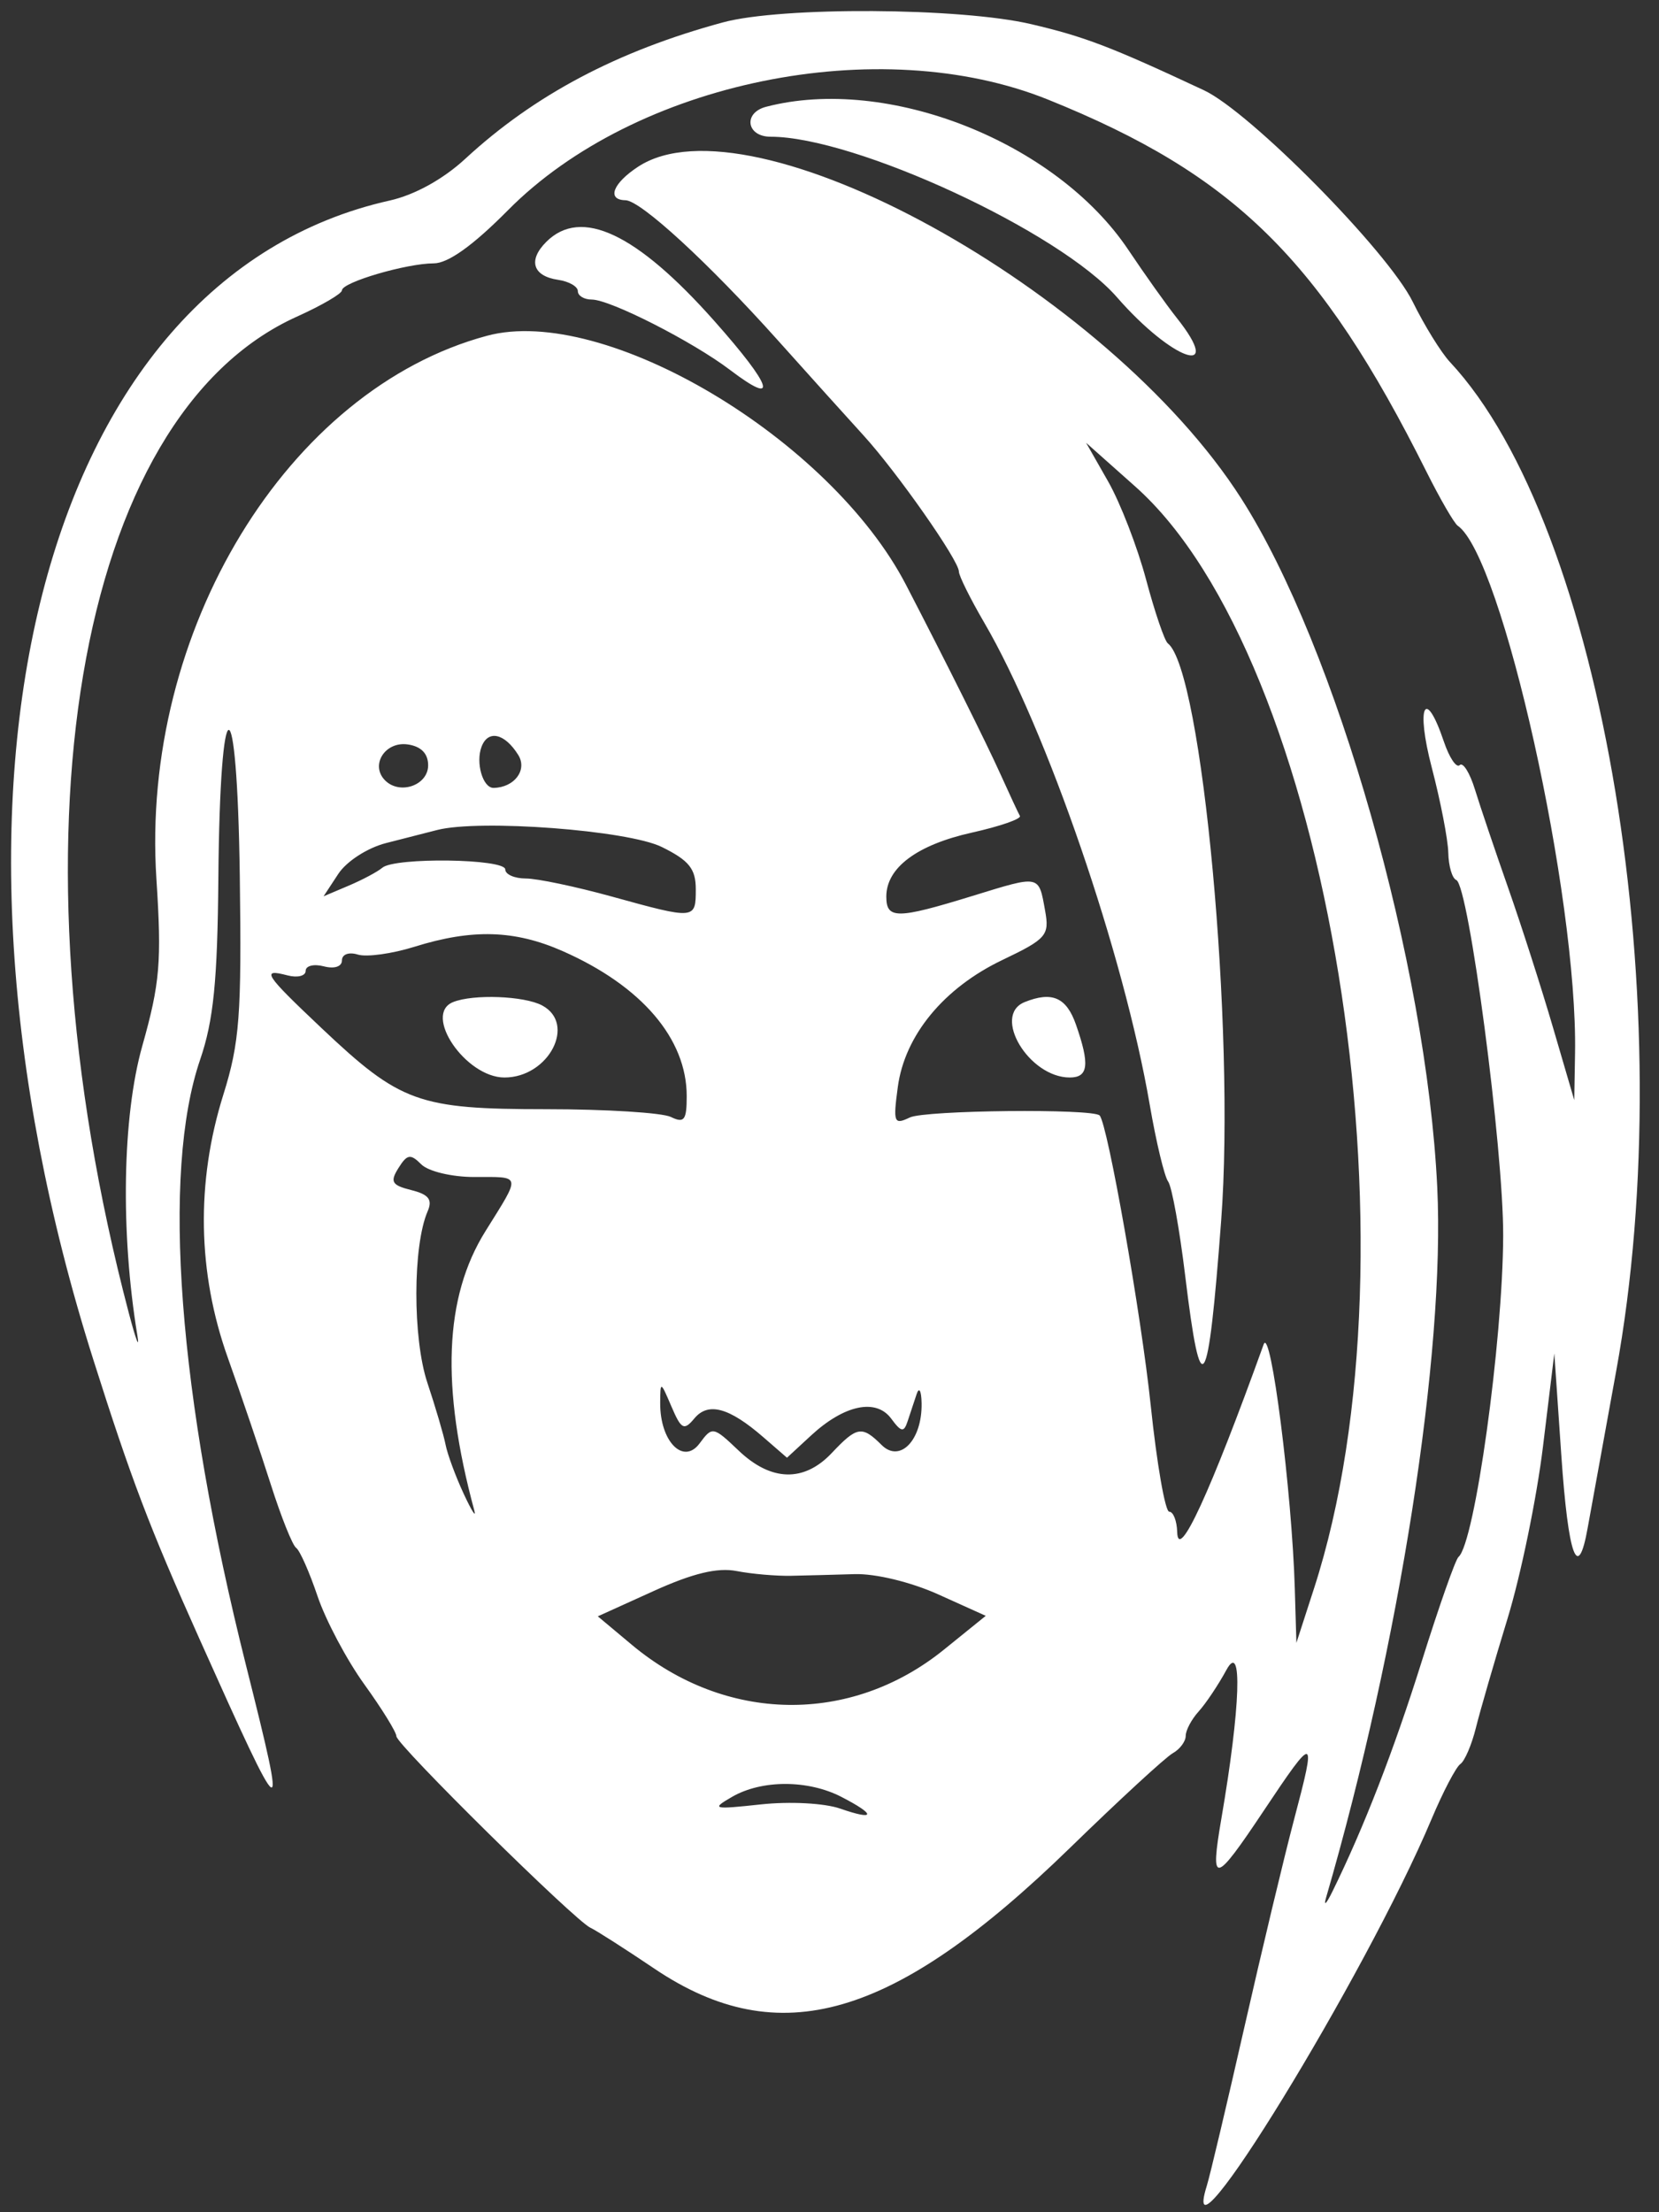 <svg xmlns="http://www.w3.org/2000/svg" xmlns:xlink="http://www.w3.org/1999/xlink" version="1.1" width="75" height="100" viewBox="0 0 75 100" xml:space="preserve">
<rect x="0" y="0" width="75" height="100" fill="#333333" stroke="none"/>
<g transform="matrix(0.105 0 0 0.105 37.315 50.084)" id="930845">
<path style="stroke: none; stroke-width: 1; stroke-dasharray: none; stroke-linecap: butt; stroke-dashoffset: 0; stroke-linejoin: miter; stroke-miterlimit: 4; is-custom-font: none; font-file-url: none; fill: rgb(255,255,255); fill-rule: evenodd; opacity: 1;" vector-effect="non-scaling-stroke" transform=" translate(-352.684, -476.54)" d="M 308.594 9.184 C 263.113 21.512 227.391 40.414 197.617 67.922 C 188.121 76.688 175.824 83.484 165.113 85.875 C 14.879 119.441 -40.895 337.387 37.441 584.773 C 53.727 636.207 61.605 656.945 83.074 704.875 C 120.367 788.133 121.367 788.715 103.242 716.559 C 73.969 600.051 66.75 504.586 83.504 455.637 C 89.227 438.918 90.941 421.836 91.316 377.75 C 92.039 293.023 99.391 292.211 100.547 376.73 C 101.367 436.629 100.473 448.441 93.445 470.875 C 81.645 508.535 82.324 547.484 95.418 584.148 C 101.156 600.215 109.477 624.75 113.91 638.672 C 118.344 652.594 123.25 664.859 124.816 665.93 C 126.379 667.004 130.523 676.355 134.023 686.719 C 137.523 697.078 146.59 714.172 154.176 724.695 C 161.762 735.223 167.969 745.266 167.969 747.02 C 167.969 750.598 244.855 826.465 251.555 829.492 C 253.922 830.566 266.262 838.449 278.973 847.02 C 332.738 883.254 382.141 868.895 458.113 794.953 C 479.309 774.324 499.16 756.047 502.23 754.332 C 505.301 752.621 507.812 749.254 507.812 746.852 C 507.812 744.449 510.328 739.715 513.402 736.328 C 516.473 732.941 521.844 724.918 525.328 718.496 C 532.383 705.5 531.406 734.469 523.172 782.449 C 518.211 811.363 520.109 811.023 541.34 779.191 C 563.605 745.809 564.227 745.988 554.457 782.91 C 550.227 798.891 540.598 839.133 533.059 872.332 C 525.516 905.531 518.258 936.184 516.922 940.453 C 503.516 983.344 585.461 849.715 613.625 782.762 C 618.582 770.98 624.176 760.285 626.055 758.992 C 627.934 757.699 630.945 750.688 632.746 743.414 C 634.547 736.141 640.684 714.961 646.379 696.355 C 652.078 677.746 658.938 644.453 661.629 622.363 L 666.52 582.203 L 669.527 626.016 C 672.527 669.754 676.668 681.086 680.906 657.172 C 682.145 650.207 687.641 619.98 693.121 589.992 C 721.734 433.527 687.57 226.012 621.574 155.391 C 617.781 151.332 610.578 139.684 605.566 129.5 C 594.875 107.785 535.586 47.727 515.625 38.391 C 475.543 19.641 464.406 15.379 441.289 9.949 C 410.824 2.789 333.824 2.348 308.594 9.184 M 448.566 42.441 C 528.688 74.742 565.703 111.125 611.406 202.504 C 617.297 214.285 623.379 224.801 624.922 225.871 C 644.07 239.176 676.574 385.223 675.441 452.867 L 675.102 473.16 L 665.98 442.008 C 660.965 424.871 652.242 397.707 646.598 381.645 C 640.957 365.582 634.539 346.578 632.336 339.414 C 630.137 332.254 627.188 327.539 625.789 328.934 C 624.387 330.332 621.32 325.781 618.969 318.824 C 610.867 294.84 606.812 303.465 613.742 329.949 C 617.539 344.461 620.746 361.004 620.867 366.719 C 620.992 372.43 622.539 377.688 624.305 378.402 C 629.656 380.566 644.633 494.148 644.5 531.578 C 644.34 577.078 632.246 663.988 625.262 669.824 C 623.977 670.895 616.883 691.051 609.492 714.609 C 597.398 753.164 584.516 786.359 570.953 813.918 C 568.32 819.27 567.102 820.434 568.246 816.5 C 599.855 707.871 619.547 582 616.109 510.598 C 611.492 414.633 572.684 278.293 531.742 214.188 C 474.352 124.328 320.504 39.664 272.082 71.297 C 261.137 78.449 258.414 85.621 266.602 85.754 C 273.145 85.863 302.281 112.645 332.188 146.039 C 345.609 161.031 362.191 179.434 369.031 186.93 C 383.508 202.801 410.156 240.824 410.156 245.609 C 410.156 247.418 415.059 257.297 421.047 267.562 C 448.035 313.82 481.176 410.336 492.316 475.109 C 495.078 491.172 498.648 506.07 500.246 508.211 C 501.844 510.352 505.16 528.688 507.613 548.957 C 514.398 604.938 517.418 600.266 523.078 525.047 C 529.238 443.113 514.887 287.891 500.094 276.5 C 498.703 275.426 494.496 263.07 490.746 249.035 C 486.996 235.004 479.652 216.02 474.426 206.848 L 464.926 190.172 L 486.086 208.996 C 569.395 283.102 610.535 536.781 563.035 683.457 L 555.469 706.82 L 554.781 683.457 C 553.57 642.043 544.383 569.973 541.379 578.309 C 518.371 642.16 504.5 672.266 504.145 659.117 C 504.012 654.297 502.473 650.355 500.719 650.355 C 498.969 650.355 495.379 629.762 492.75 604.598 C 488.668 565.547 474.199 483.441 470.758 479.777 C 467.898 476.738 395.59 477.484 389.047 480.625 C 382.184 483.914 381.785 482.906 383.855 467.508 C 386.848 445.262 403.648 424.879 428.949 412.801 C 447.848 403.777 449.191 402.227 447.285 391.664 C 444.469 376.051 445.336 376.227 415.98 385.266 C 383.477 395.277 378.906 395.309 378.906 385.539 C 378.906 373.129 392.09 363.277 415.766 357.992 C 427.84 355.301 437.141 352.07 436.426 350.82 C 435.715 349.566 431.973 341.531 428.109 332.965 C 421.895 319.191 405.125 285.574 387.426 251.406 C 354.75 188.324 257.566 130.523 207 144.098 C 121.133 167.148 57.723 271.273 64.641 377.863 C 66.961 413.637 66.184 422.824 58.547 449.906 C 49.98 480.297 49.133 530.082 56.438 574.414 C 57.496 580.84 55.824 576.457 52.727 564.68 C -0.855 361.035 29.918 178.766 125.129 135.867 C 135.801 131.059 144.531 125.961 144.531 124.539 C 144.531 121.098 172.309 112.938 184.047 112.93 C 190.227 112.926 200.977 105.234 215.992 90.07 C 270.844 34.676 375.926 13.16 448.566 42.441 M 327.148 45.523 C 317.141 48.129 318.707 58.414 329.113 58.414 C 365.438 58.414 453.598 99.277 478.227 127.531 C 502.109 154.926 524.863 162.707 503.875 136.301 C 499.617 130.945 490.266 117.805 483.094 107.094 C 451.934 60.574 379.355 31.918 327.148 45.523 M 232.527 103.652 C 224.547 111.605 226.66 118.414 237.609 120.02 C 242.277 120.707 246.094 122.895 246.094 124.891 C 246.094 126.883 248.789 128.512 252.082 128.512 C 260.016 128.512 295.543 146.594 311.629 158.816 C 332.844 174.934 329.977 166.02 304.84 137.707 C 271.332 99.961 247.492 88.734 232.527 103.652 M 220.422 324.547 C 224.461 331.004 218.82 338.57 209.84 338.746 C 205.18 338.84 201.996 327.891 204.66 320.961 C 207.484 313.625 214.609 315.246 220.422 324.547 M 181.641 329.02 C 181.641 337.609 169.496 341.887 163.129 335.539 C 156.562 328.996 163.039 318.648 172.832 320.035 C 178.594 320.852 181.641 323.957 181.641 329.02 M 282.227 364.18 C 293.969 369.969 296.875 373.578 296.875 382.367 C 296.875 395.43 296.652 395.453 260.77 385.539 C 245.266 381.254 228.59 377.75 223.711 377.75 C 218.836 377.75 214.844 376 214.844 373.855 C 214.844 369.211 167.293 368.547 161.914 373.117 C 159.875 374.852 153.348 378.328 147.41 380.844 L 136.617 385.418 L 142.953 375.777 C 146.516 370.355 155.512 364.551 163.512 362.504 C 171.332 360.504 181.25 357.969 185.547 356.867 C 203.906 352.168 267.645 356.984 282.227 364.18 M 239.562 409.012 C 273.531 423.992 292.969 446.711 292.969 471.438 C 292.969 481.816 291.902 483.211 286.133 480.406 C 282.375 478.578 258.203 477.074 232.422 477.07 C 177.43 477.055 169.707 474.266 135.742 442.16 C 111.09 418.855 109.535 416.445 121.094 419.461 C 125.391 420.582 128.906 419.703 128.906 417.512 C 128.906 415.32 132.422 414.445 136.719 415.566 C 141.281 416.758 144.531 415.684 144.531 412.992 C 144.531 410.387 147.508 409.305 151.367 410.504 C 155.125 411.672 166.113 410.156 175.781 407.133 C 200.633 399.363 218.906 399.902 239.562 409.012 M 192.383 430.957 C 179.277 436.227 197.805 463.426 214.5 463.426 C 233.508 463.426 245.586 440.336 230.727 432.406 C 222.98 428.277 201.105 427.445 192.383 430.957 M 438.477 430.957 C 424.281 436.664 440.289 463.426 457.902 463.426 C 465.918 463.426 466.57 457.84 460.555 440.641 C 456.457 428.922 450.273 426.211 438.477 430.957 M 201.449 506.262 C 222.078 506.262 221.773 504.793 206.285 529.633 C 188.59 558.012 187.062 596.367 201.504 649.773 C 202.457 653.305 200.391 650.062 196.914 642.566 C 193.434 635.07 189.938 625.582 189.141 621.48 C 188.348 617.379 184.824 605.391 181.309 594.836 C 174.938 575.715 175 535.859 181.422 521.031 C 183.609 515.988 181.906 513.777 174.383 511.895 C 165.973 509.793 165.133 508.344 168.855 502.402 C 172.613 496.402 174.035 496.176 178.699 500.828 C 181.723 503.844 191.855 506.262 201.449 506.262 M 296.273 610.184 C 302.23 603.027 311.234 605.484 325.977 618.289 L 336.141 627.113 L 346.465 617.574 C 360.773 604.344 374.484 601.438 380.996 610.258 C 385.348 616.152 386.465 616.332 388.082 611.41 C 389.141 608.199 390.887 602.941 391.961 599.727 C 393.039 596.5 393.996 598.242 394.098 603.621 C 394.398 619.492 384.797 629.523 376.871 621.621 C 368.457 613.234 366.266 613.586 355.469 625.039 C 343.504 637.738 329.348 637.395 315.352 624.066 C 304.391 613.629 303.969 613.547 298.539 620.918 C 291.555 630.398 281.461 620.125 281.551 603.621 C 281.602 594.02 281.668 594.035 286.398 605.086 C 290.629 614.957 291.797 615.562 296.273 610.184 M 337.891 677.945 C 344.336 677.812 356.641 677.488 365.234 677.227 C 374.246 676.949 389.508 680.645 401.293 685.961 L 421.723 695.176 L 403.691 709.754 C 363.516 742.234 309.625 741.371 269.277 707.602 L 254.695 695.398 L 278.715 684.508 C 295.574 676.863 306.23 674.297 314.453 675.898 C 320.898 677.156 331.445 678.074 337.891 677.945 M 359.57 773.125 C 374.582 780.867 374.309 783.473 359.043 778.168 C 352.242 775.805 337.344 775.02 324.859 776.367 C 304.191 778.598 303.379 778.383 312.5 773.109 C 325.297 765.707 345.195 765.715 359.57 773.125" stroke-linecap="round"/>
</g>
</svg>